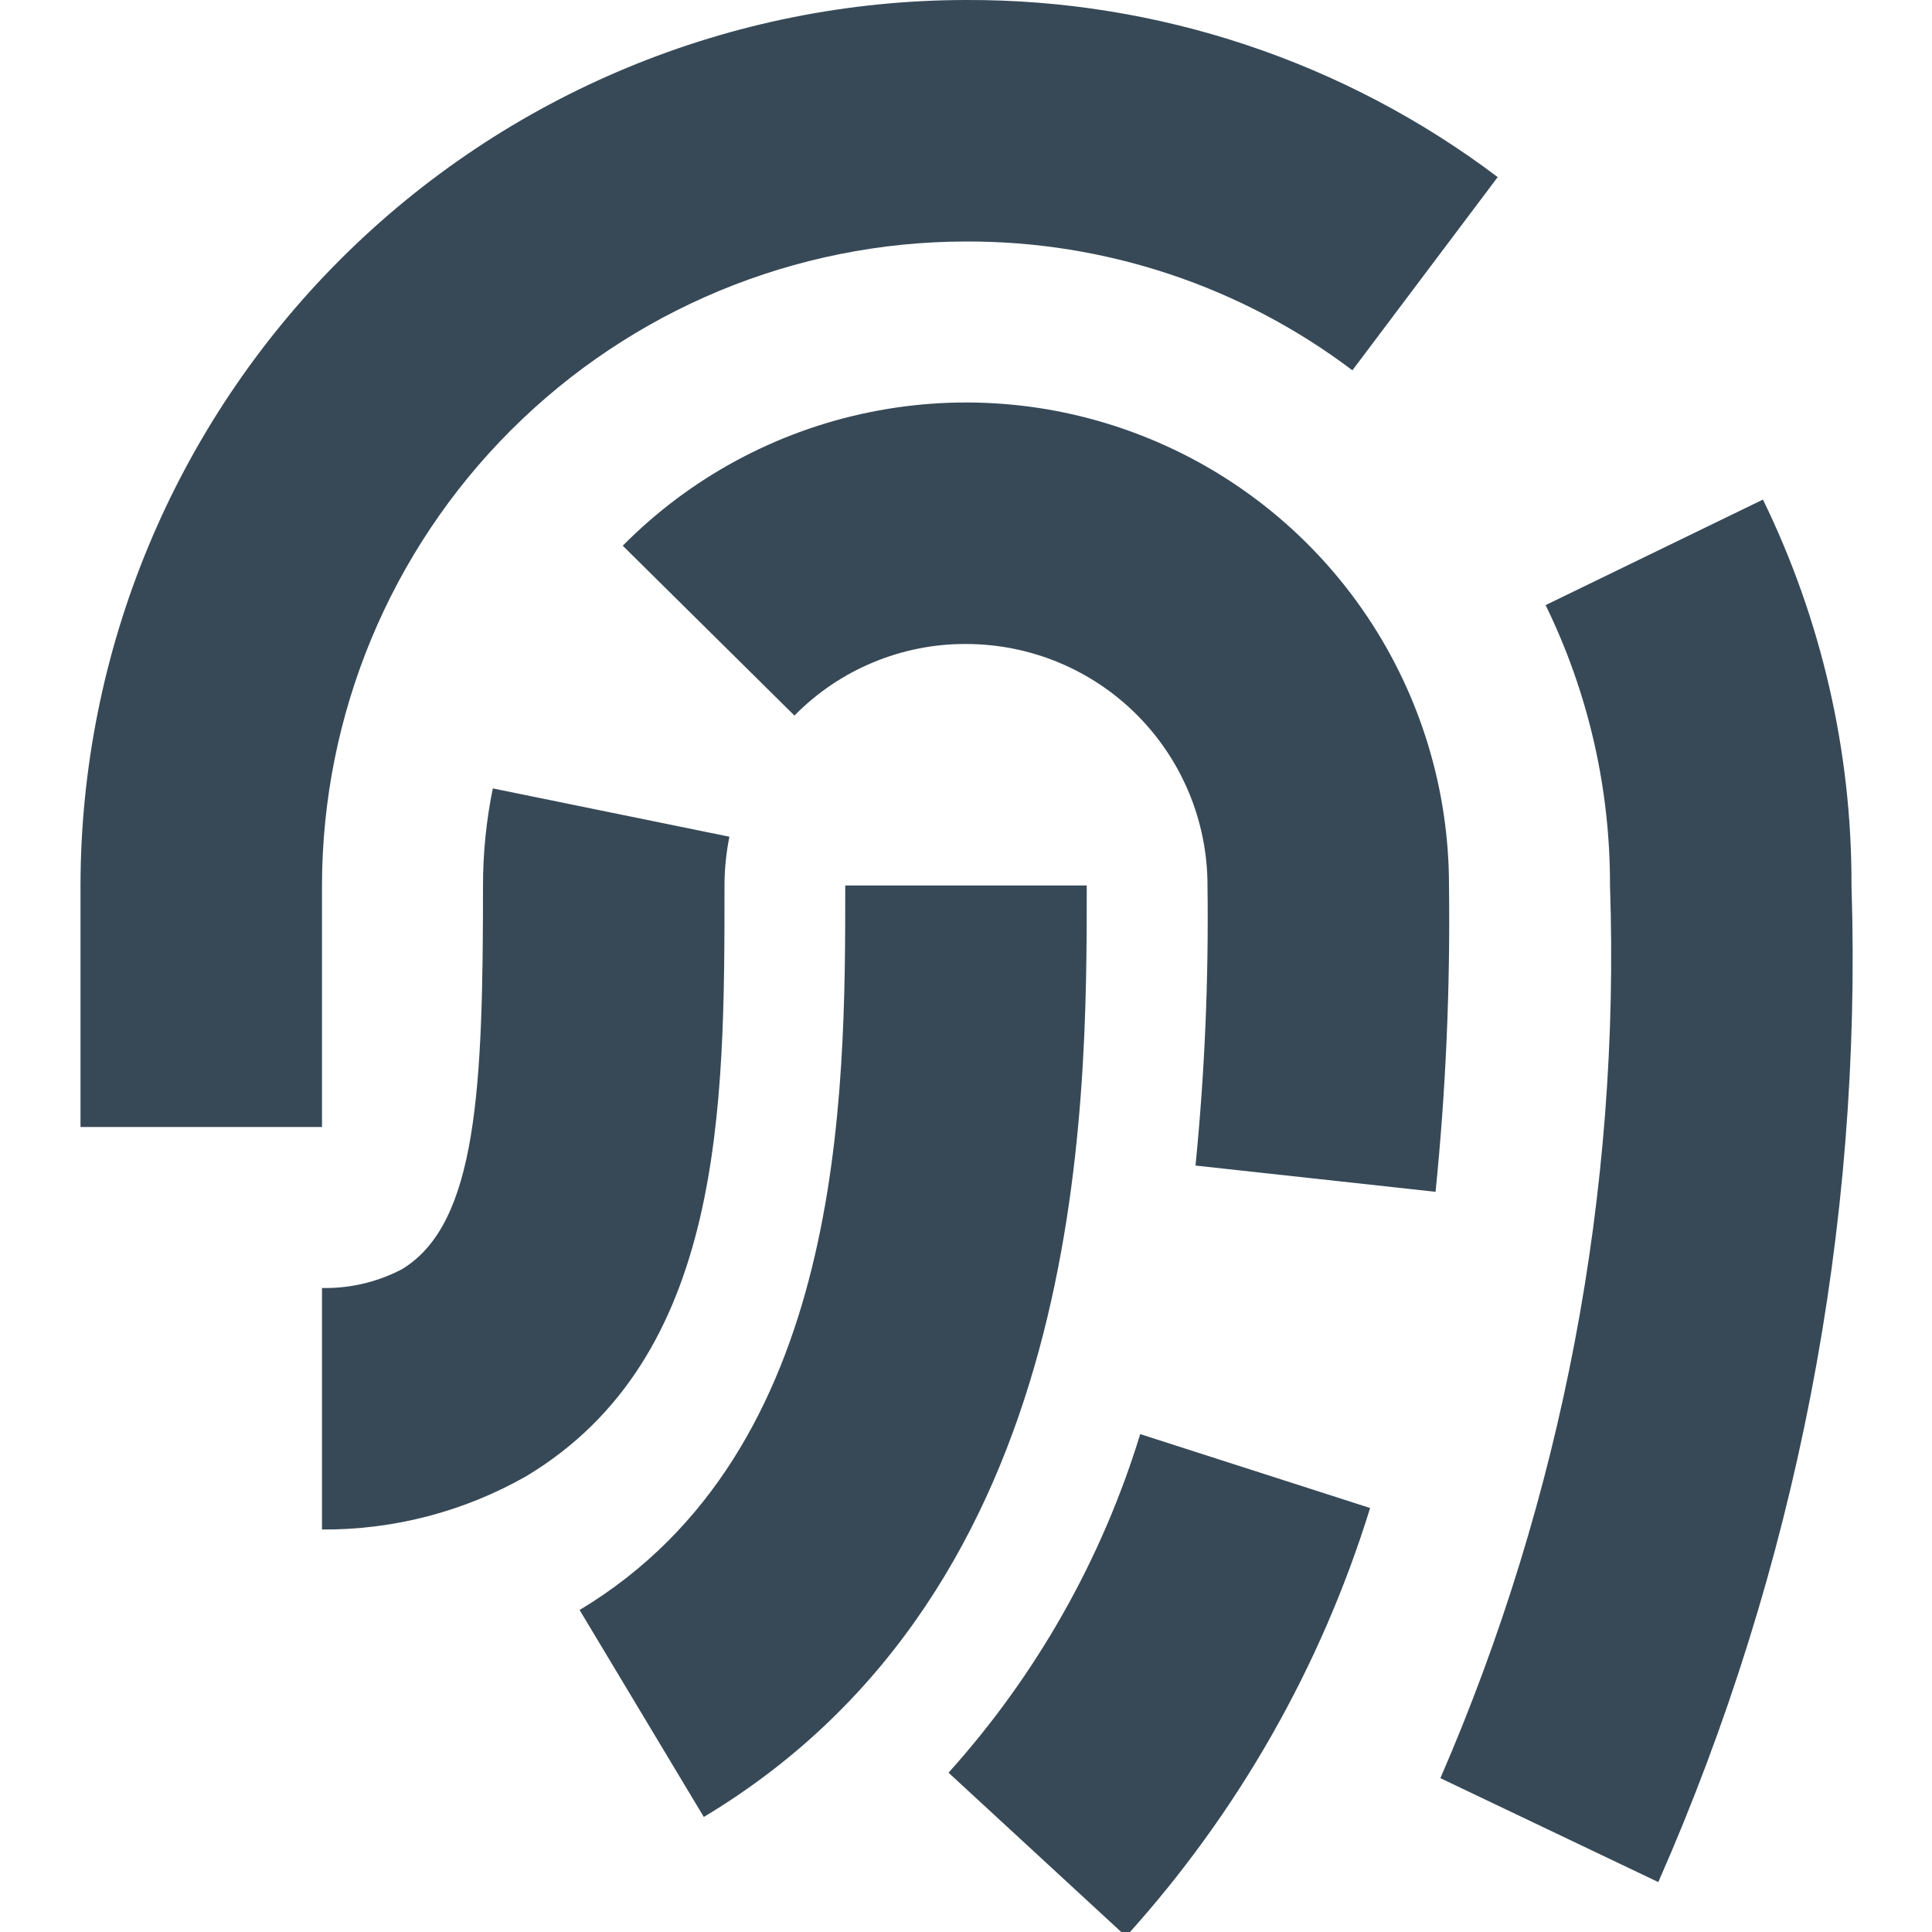 <svg width="24" height="24" viewBox="0 0 24 24" fill="none" xmlns="http://www.w3.org/2000/svg">
<g clip-path="url(#clip0_406_437)">
<path d="M8.743 22.571L7.2 20C10.5 18.019 10.5 13.626 10.5 11H13.5C13.5 13.829 13.5 19.717 8.743 22.571ZM17.02 18.733L14.164 17.815C13.687 19.373 12.874 20.809 11.783 22.021L13.988 24.055C15.375 22.523 16.41 20.707 17.02 18.733ZM18 11C18 9.81 17.647 8.648 16.985 7.66C16.323 6.672 15.382 5.903 14.282 5.451C13.182 4.998 11.973 4.883 10.807 5.12C9.642 5.356 8.573 5.933 7.736 6.779L9.869 8.889C10.147 8.606 10.479 8.381 10.845 8.229C11.211 8.076 11.604 7.998 12 8C12.796 8 13.559 8.316 14.121 8.878C14.684 9.441 15 10.204 15 11C15.015 12.161 14.966 13.323 14.851 14.479L17.833 14.805C17.961 13.54 18.016 12.27 18 11ZM6.537 18.338C9 16.859 9 13.747 9 11C9 10.796 9.021 10.593 9.061 10.394L6.122 9.794C6.041 10.19 6 10.595 6 11C6 13.514 5.93 15.2 4.994 15.766C4.688 15.927 4.346 16.007 4 16V19C4.889 19.006 5.764 18.778 6.537 18.338ZM23 11C23.005 9.339 22.628 7.699 21.9 6.206L19.2 7.517C19.73 8.601 20.003 9.793 20 11C20.129 14.806 19.409 18.594 17.893 22.089L20.6 23.38C22.316 19.484 23.136 15.254 23 11ZM4 11C4.002 8.879 4.846 6.845 6.346 5.345C7.846 3.846 9.879 3.002 12 3C13.732 2.994 15.418 3.556 16.8 4.6L18.605 2.2C16.703 0.764 14.383 -0.009 12 -0C9.084 0.003 6.288 1.163 4.226 3.225C2.164 5.287 1.004 8.083 1 11V14H4V11Z" fill="#374957"/>
</g>
<defs>
<clipPath id="clip0_406_437">
<rect width="24" height="24" fill="white"/>
</clipPath>
</defs>
</svg>
